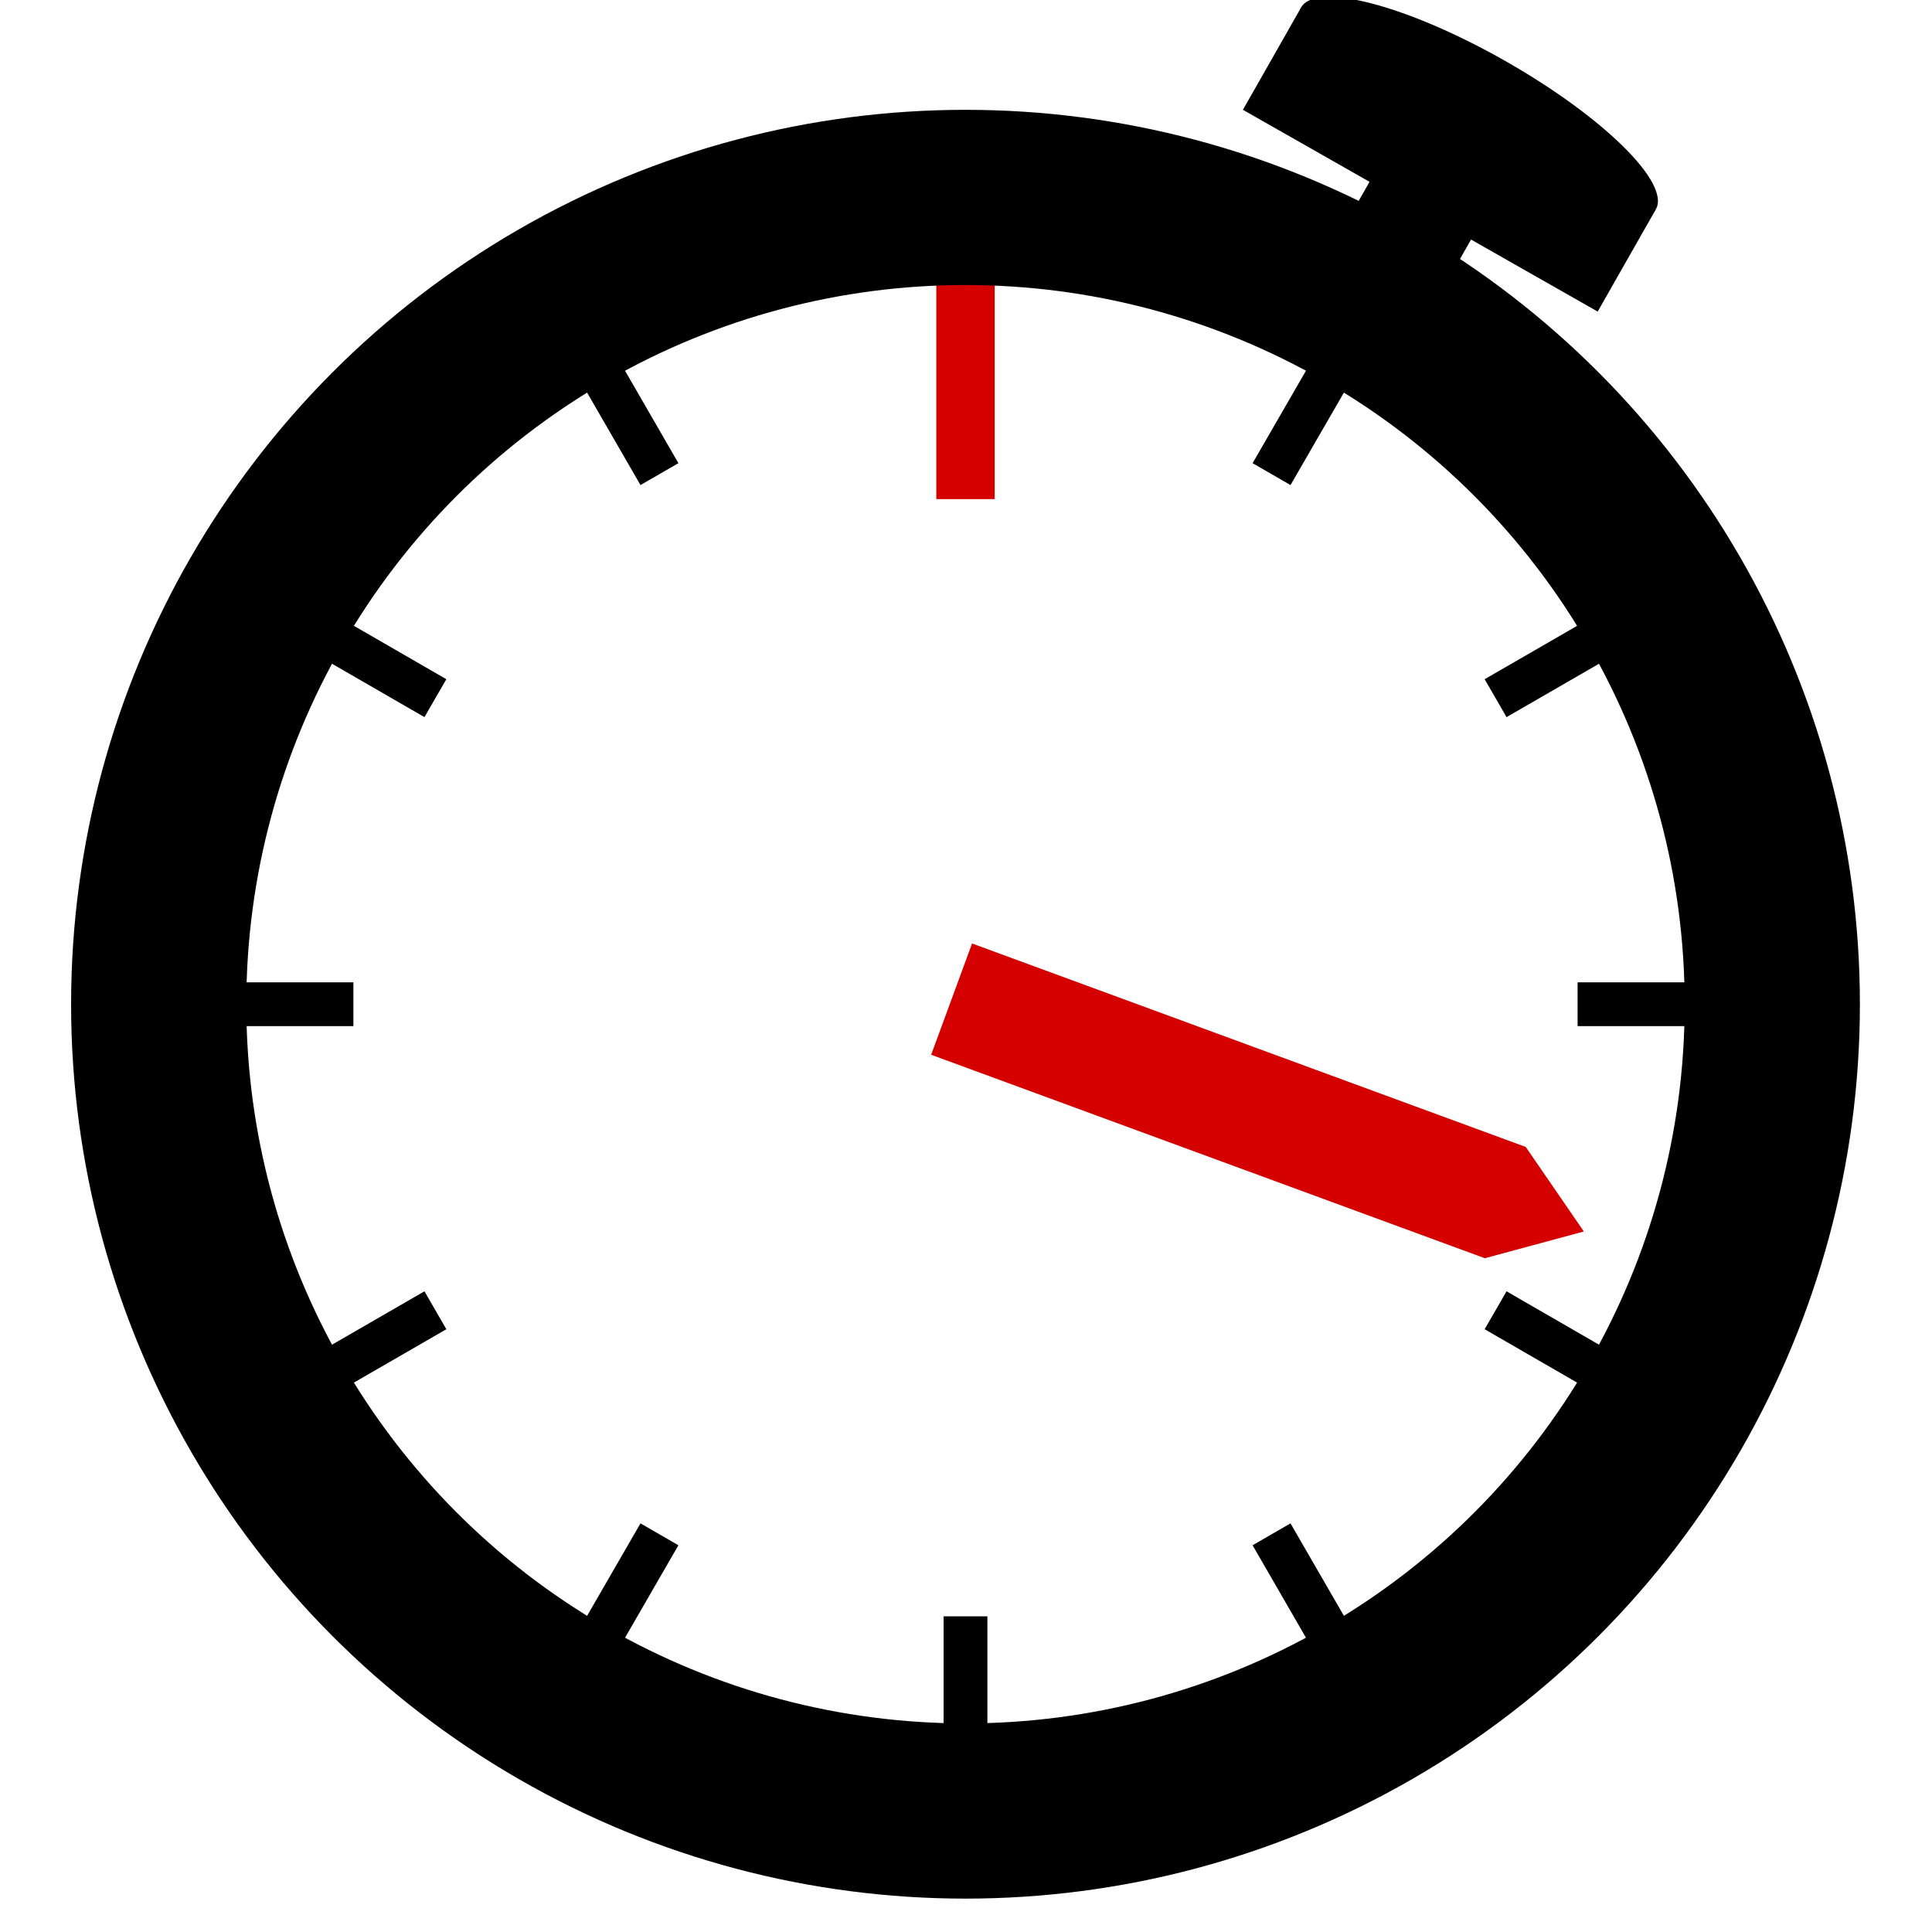 <?xml version="1.0" encoding="UTF-8" standalone="no"?>
<svg
   xmlns:dc="http://purl.org/dc/elements/1.1/"
   xmlns:cc="http://creativecommons.org/ns#"
   xmlns:rdf="http://www.w3.org/1999/02/22-rdf-syntax-ns#"
   xmlns:svg="http://www.w3.org/2000/svg"
   xmlns="http://www.w3.org/2000/svg"
   xmlns:xlink="http://www.w3.org/1999/xlink"
   id="svg5419"
   version="1.1"
   viewBox="0 0 66.146 66.146"
   height="250"
   width="250">
  <defs
     id="defs5413" />
  <g
     transform="translate(-48.405,-345.347)"
     id="layer1">
    <g
       style="stroke-width:0.985"
       transform="matrix(1.015,0,0,1.015,-1.215,-6.885)"
       id="g5482">
      <path
         style="color:#000000;font-style:normal;font-variant:normal;font-weight:normal;font-stretch:normal;font-size:medium;line-height:normal;font-family:sans-serif;font-variant-ligatures:normal;font-variant-position:normal;font-variant-caps:normal;font-variant-numeric:normal;font-variant-alternates:normal;font-feature-settings:normal;text-indent:0;text-align:start;text-decoration:none;text-decoration-line:none;text-decoration-style:solid;text-decoration-color:#000000;letter-spacing:normal;word-spacing:normal;text-transform:none;writing-mode:lr-tb;direction:ltr;text-orientation:mixed;dominant-baseline:auto;baseline-shift:baseline;text-anchor:start;white-space:normal;shape-padding:0;clip-rule:nonzero;display:inline;overflow:visible;visibility:visible;opacity:1;isolation:auto;mix-blend-mode:normal;color-interpolation:sRGB;color-interpolation-filters:linearRGB;solid-color:#000000;solid-opacity:1;vector-effect:none;fill:#d40000;fill-opacity:1;fill-rule:evenodd;stroke:none;stroke-width:0.985;stroke-linecap:butt;stroke-linejoin:miter;stroke-miterlimit:4;stroke-dasharray:none;stroke-dashoffset:0;stroke-opacity:1;color-rendering:auto;image-rendering:auto;shape-rendering:auto;text-rendering:auto;enable-background:accumulate"
         d="m 81.675,378.851 -0.172,0.469 -1.207,3.285 18.676,6.863 3.34,-0.902 -1.961,-2.852 z"
         id="path4826" />
      <g
         style="stroke-width:0.985"
         id="g4837"
         transform="rotate(29.628,-421.42,227.85)">
        <path
           id="path4795"
           d="M 91.47,86.978 V 79.464"
           style="fill:none;fill-rule:evenodd;stroke:#000000;stroke-width:3.94;stroke-linecap:butt;stroke-linejoin:miter;stroke-opacity:1" />
        <path
           id="path4797"
           d="M 84.587,79.464 H 98.354"
           style="fill:none;fill-rule:evenodd;stroke:#000000;stroke-width:3.94;stroke-linecap:butt;stroke-linejoin:miter;stroke-opacity:1" />
        <ellipse
           ry="1.837"
           rx="6.884"
           cy="77.464"
           cx="91.47"
           id="path4830"
           style="color:#000000;clip-rule:nonzero;display:inline;overflow:visible;visibility:visible;opacity:1;isolation:auto;mix-blend-mode:normal;color-interpolation:sRGB;color-interpolation-filters:linearRGB;solid-color:#000000;solid-opacity:1;vector-effect:none;fill:#000000;fill-opacity:1;fill-rule:nonzero;stroke:none;stroke-width:0.985;stroke-linecap:butt;stroke-linejoin:miter;stroke-miterlimit:4;stroke-dasharray:none;stroke-dashoffset:0;stroke-opacity:1;color-rendering:auto;image-rendering:auto;shape-rendering:auto;text-rendering:auto;enable-background:accumulate" />
      </g>
      <path
         id="path4841"
         d="m 81.454,360.253 v -6.567"
         style="fill:none;fill-rule:evenodd;stroke:#000000;stroke-width:1.477;stroke-linecap:butt;stroke-linejoin:miter;stroke-opacity:1" />
      <use
         style="stroke-width:0.985"
         x="0"
         y="0"
         xlink:href="#path4841"
         transform="rotate(30,81.454,380.9)"
         id="use4917"
         width="100%"
         height="100%" />
      <use
         style="stroke-width:0.985"
         x="0"
         y="0"
         xlink:href="#path4841"
         transform="rotate(60,81.454,380.9)"
         id="use4919"
         width="100%"
         height="100%" />
      <use
         style="stroke-width:0.985"
         x="0"
         y="0"
         xlink:href="#path4841"
         transform="rotate(90,81.454,380.9)"
         id="use4921"
         width="100%"
         height="100%" />
      <use
         style="stroke-width:0.985"
         x="0"
         y="0"
         xlink:href="#path4841"
         transform="rotate(120,81.454,380.9)"
         id="use4923"
         width="100%"
         height="100%" />
      <use
         style="stroke-width:0.985"
         x="0"
         y="0"
         xlink:href="#path4841"
         transform="rotate(150,81.454,380.9)"
         id="use4925"
         width="100%"
         height="100%" />
      <use
         style="stroke-width:0.985"
         x="0"
         y="0"
         xlink:href="#path4841"
         transform="rotate(180,81.454,380.9)"
         id="use4927"
         width="100%"
         height="100%" />
      <use
         style="stroke-width:0.985"
         x="0"
         y="0"
         xlink:href="#path4841"
         transform="rotate(-150,81.454,380.9)"
         id="use4929"
         width="100%"
         height="100%" />
      <use
         style="stroke-width:0.985"
         x="0"
         y="0"
         xlink:href="#path4841"
         transform="rotate(-120,81.454,380.9)"
         id="use4931"
         width="100%"
         height="100%" />
      <use
         style="stroke-width:0.985"
         x="0"
         y="0"
         xlink:href="#path4841"
         transform="rotate(-90,81.454,380.9)"
         id="use4933"
         width="100%"
         height="100%" />
      <use
         style="stroke-width:0.985"
         x="0"
         y="0"
         xlink:href="#path4841"
         transform="rotate(-60,81.454,380.9)"
         id="use4935"
         width="100%"
         height="100%" />
      <use
         style="stroke-width:0.985"
         x="0"
         y="0"
         xlink:href="#path4841"
         transform="rotate(-30,81.454,380.9)"
         id="use4937"
         width="100%"
         height="100%" />
      <path
         style="fill:none;fill-rule:evenodd;stroke:#d40000;stroke-width:1.97;stroke-linecap:butt;stroke-linejoin:miter;stroke-opacity:1"
         d="M 81.454,363.862 V 353.686"
         id="path4939" />
      <circle
         style="color:#000000;clip-rule:nonzero;display:inline;overflow:visible;visibility:visible;opacity:1;isolation:auto;mix-blend-mode:normal;color-interpolation:sRGB;color-interpolation-filters:linearRGB;solid-color:#000000;solid-opacity:1;vector-effect:none;fill:none;fill-opacity:1;fill-rule:nonzero;stroke:#000000;stroke-width:5.91;stroke-linecap:butt;stroke-linejoin:miter;stroke-miterlimit:4;stroke-dasharray:none;stroke-dashoffset:0;stroke-opacity:1;color-rendering:auto;image-rendering:auto;shape-rendering:auto;text-rendering:auto;enable-background:accumulate"
         id="path293"
         cx="81.454"
         cy="380.9"
         r="27.214" />
    </g>
  </g>
</svg>
